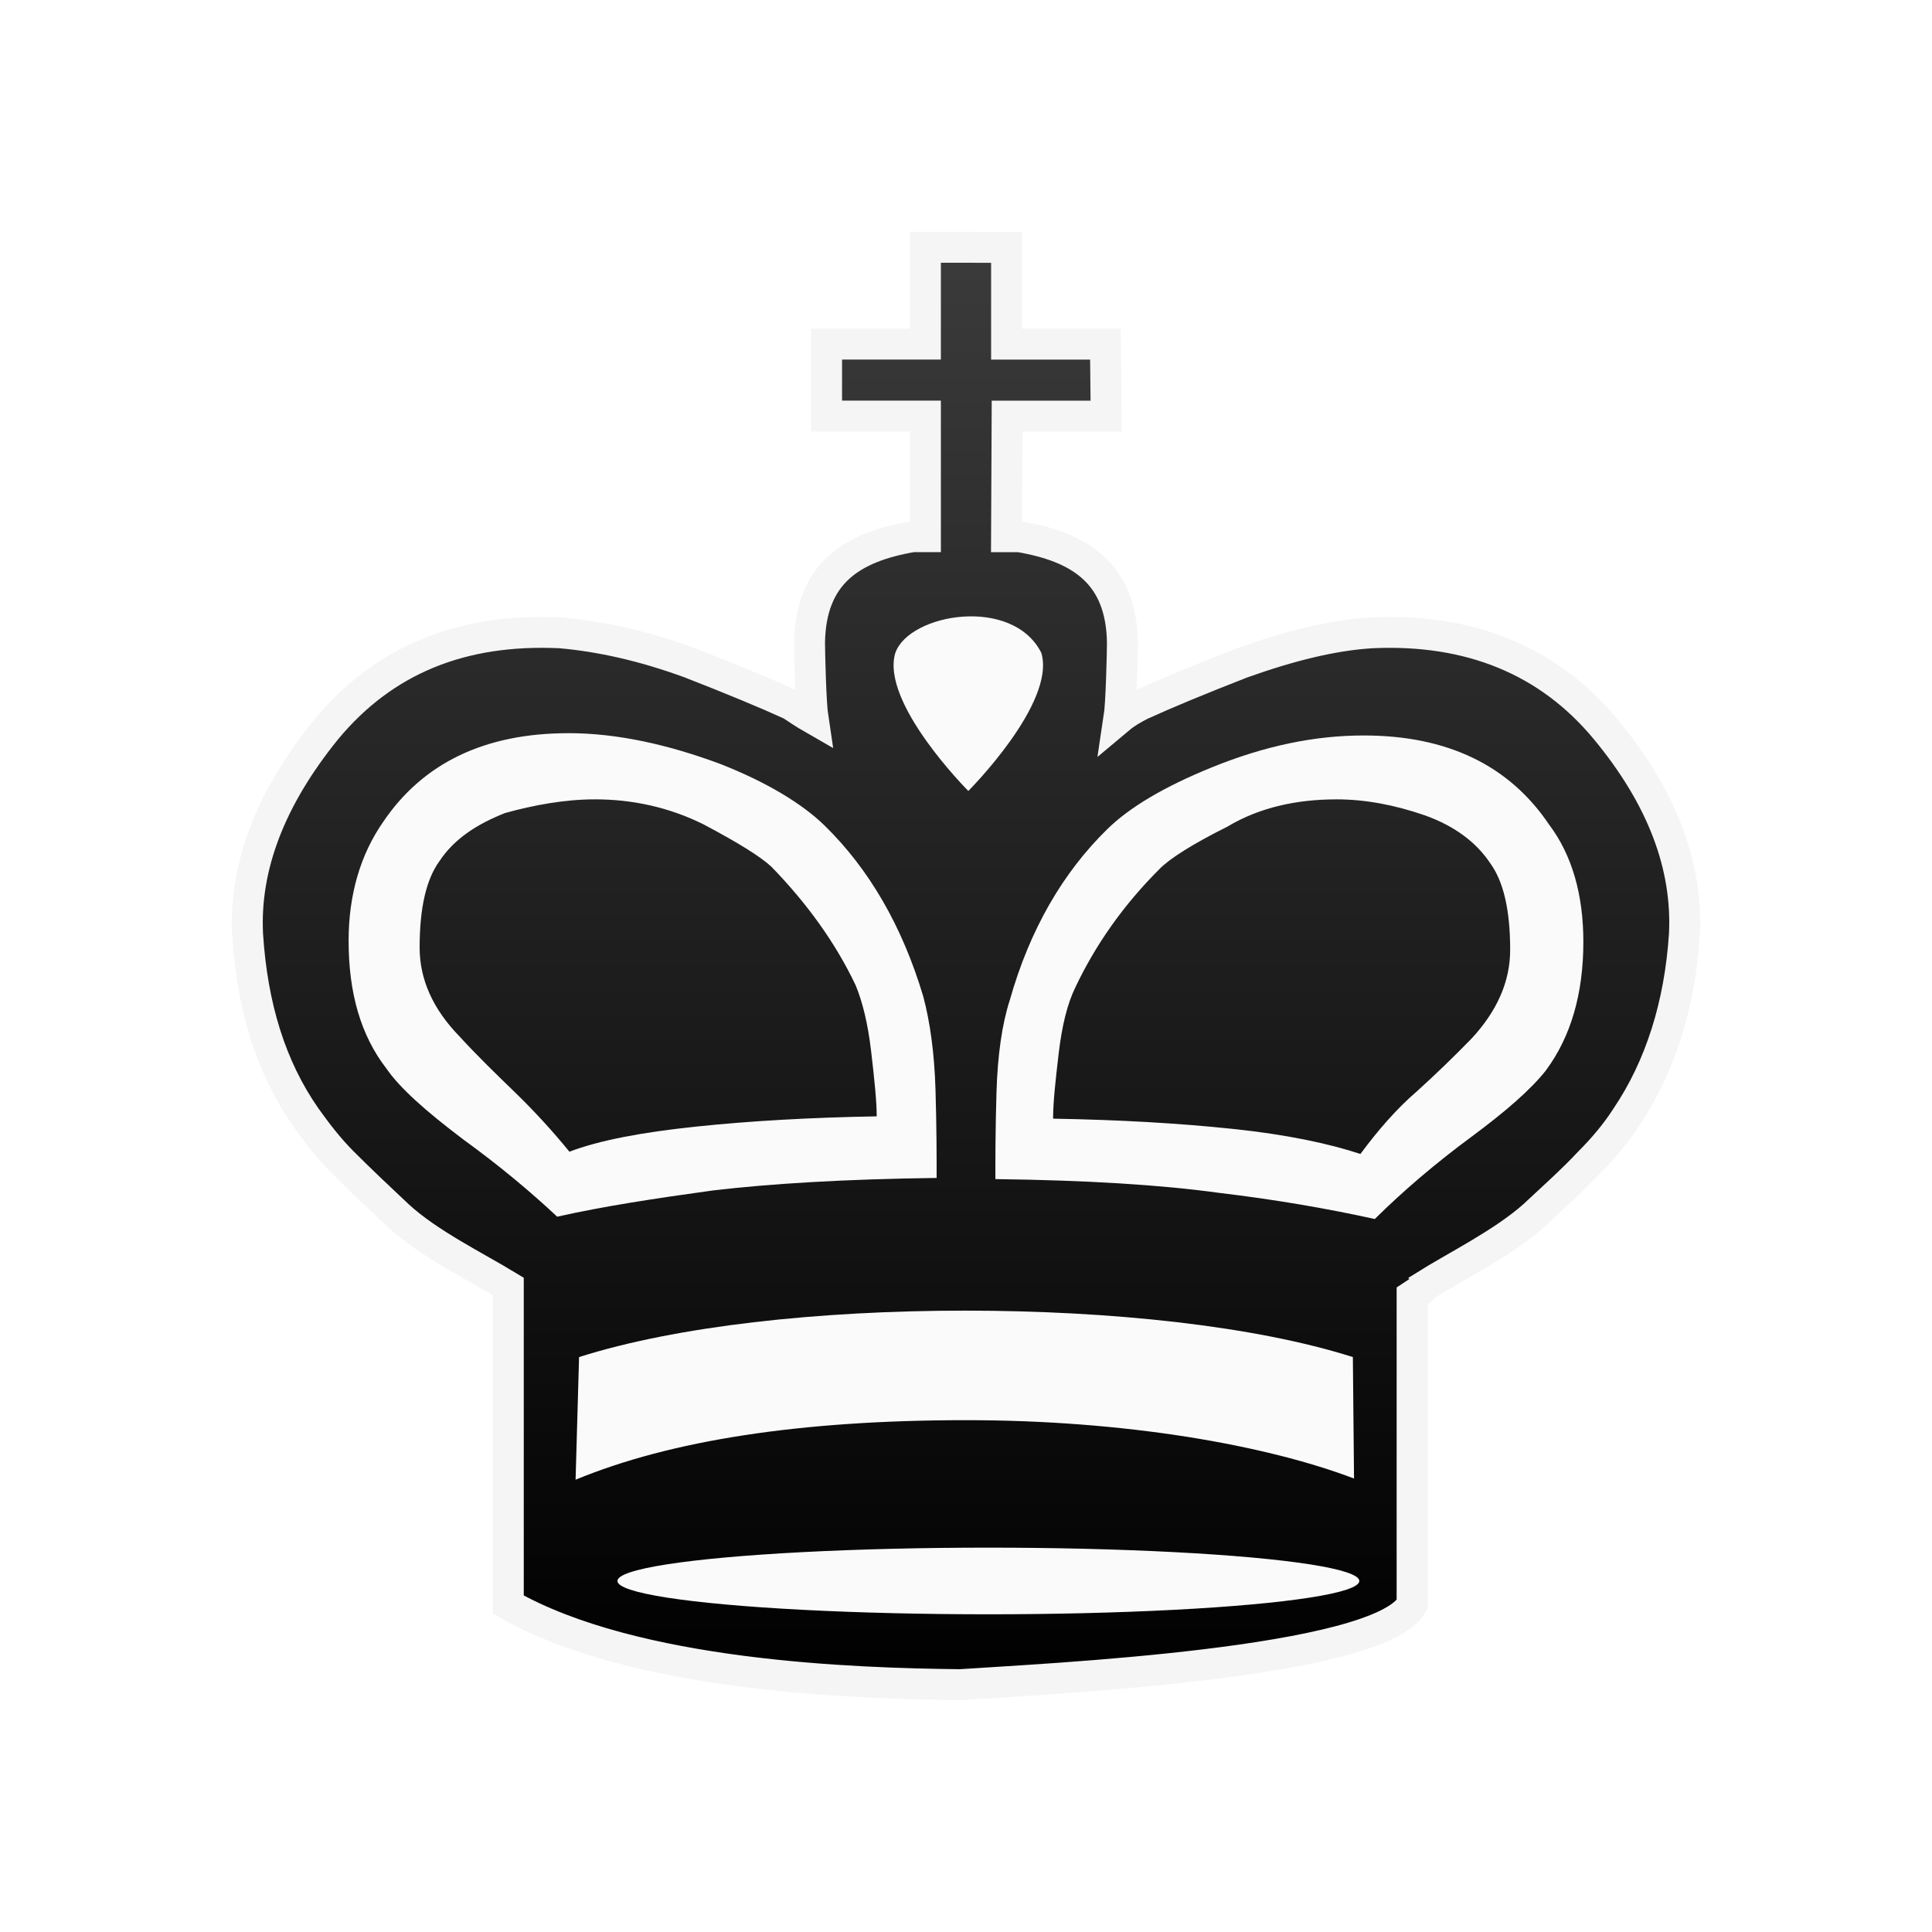 <?xml version="1.0" encoding="UTF-8" standalone="no"?>
<svg
   xmlns:dc="http://purl.org/dc/elements/1.1/"
   xmlns:cc="http://creativecommons.org/ns#"
   xmlns:rdf="http://www.w3.org/1999/02/22-rdf-syntax-ns#"
   xmlns:svg="http://www.w3.org/2000/svg"
   xmlns="http://www.w3.org/2000/svg"
   xmlns:xlink="http://www.w3.org/1999/xlink"
   xmlns:sodipodi="http://sodipodi.sourceforge.net/DTD/sodipodi-0.dtd"
   xmlns:inkscape="http://www.inkscape.org/namespaces/inkscape"
   width="50mm"
   height="50mm"
   clip-rule="evenodd"
   fill-rule="evenodd"
   image-rendering="optimizeQuality"
   shape-rendering="geometricPrecision"
   text-rendering="geometricPrecision"
   version="1.1"
   viewBox="0 0 50 50"
   id="svg17"
   sodipodi:docname="bK.svg"
   inkscape:version="0.92.4 (5da689c313, 2019-01-14)">
  <sodipodi:namedview
     pagecolor="#ffffff"
     bordercolor="#666666"
     borderopacity="1"
     objecttolerance="10"
     gridtolerance="10"
     guidetolerance="10"
     inkscape:pageopacity="0"
     inkscape:pageshadow="2"
     inkscape:window-width="1920"
     inkscape:window-height="1001"
     id="namedview23"
     showgrid="false"
     inkscape:zoom="4.0391953"
     inkscape:cx="94.488189"
     inkscape:cy="94.488189"
     inkscape:window-x="-9"
     inkscape:window-y="-9"
     inkscape:window-maximized="1"
     inkscape:current-layer="svg17" />
  <defs
     id="defs7">
    <linearGradient
       id="linearGradient3614"
       x1="2.558"
       x2="47.442"
       y1="25"
       y2="25"
       gradientTransform="matrix(.759 0 0 -.752 203.29 163.85)"
       gradientUnits="userSpaceOnUse">
      <stop
         style="stop-color:#303030"
         offset="0"
         id="stop2" />
      <stop
         style="stop-color:#1E1E1E"
         offset="1"
         id="stop4" />
    </linearGradient>
    <linearGradient
       xlink:href="#B"
       id="linearGradient1264"
       x1="5258.772"
       y1="-835.5"
       x2="5258.772"
       y2="-691.878"
       gradientUnits="userSpaceOnUse"
       gradientTransform="matrix(0.265,0,0,0.265,-1366.383,227.059)" />
    <linearGradient
       id="B"
       gradientUnits="userSpaceOnUse"
       x1="-158.561"
       y1="1043.24"
       x2="-126.535"
       y2="1043.24"
       gradientTransform="matrix(2.939,0,0,-2.848,3133.443,2816.973)">
      <stop
         offset="0"
         style="stop-color:#3c3c3c;stop-opacity:1"
         id="stop321" />
      <stop
         offset="1"
         style="stop-color:#000000;stop-opacity:1"
         id="stop323" />
    </linearGradient>
    <filter
       id="filter2813"
       style="color-interpolation-filters:sRGB">
      <feGaussianBlur
         id="feGaussianBlur2811"
         result="blur"
         stdDeviation="0.01 0.01" />
    </filter>
    <filter
       style="color-interpolation-filters:sRGB"
       id="filter2813-1">
      <feGaussianBlur
         stdDeviation="0.01 0.01"
         result="blur"
         id="feGaussianBlur2811-1" />
    </filter>
  </defs>
  <path
     style="fill:url(#linearGradient1264);fill-opacity:1;stroke:#f5f5f5;stroke-width:0.8;stroke-miterlimit:4;stroke-dasharray:none;stroke-opacity:1;paint-order:markers fill stroke"
     d="m 23.95,6.4 v 2.505 h -2.558 v 1.863 h 2.558 v 3.121 h -0.33 c -1.589,0.27 -2.639,0.962 -2.669,2.734 0,0.24 0.03,1.586 0.09,1.977 C 20.832,18.48 20.652,18.36 20.472,18.24 19.812,17.939 18.942,17.579 17.863,17.158 16.633,16.707 15.524,16.467 14.504,16.377 11.955,16.257 9.946,17.068 8.447,18.871 c -1.439,1.773 -2.129,3.546 -2.039,5.318 0.12,1.863 0.6,3.425 1.499,4.717 0.3,0.421 0.6,0.811 0.96,1.172 0.48,0.481 0.96,0.931 1.439,1.382 0.78,0.721 2.009,1.322 2.849,1.833 v 8.233 c 3.269,1.863 8.966,2.043 11.695,2.073 2.189,-0.15 10.825,-0.541 11.695,-2.073 v -7.993 c 0.18,-0.12 0.3,-0.18 0.3,-0.24 0.81,-0.511 2.039,-1.112 2.849,-1.833 0.48,-0.451 0.99,-0.901 1.439,-1.382 0.36,-0.361 0.69,-0.751 0.96,-1.172 0.87,-1.292 1.379,-2.885 1.499,-4.717 0.09,-1.773 -0.57,-3.546 -2.039,-5.318 -1.469,-1.773 -3.508,-2.614 -6.057,-2.494 -0.99,0.06 -2.099,0.331 -3.359,0.781 -1.08,0.421 -1.949,0.781 -2.609,1.082 -0.18,0.09 -0.39,0.21 -0.57,0.361 0.06,-0.391 0.09,-1.736 0.09,-1.977 -0.03,-1.773 -1.079,-2.464 -2.669,-2.734 h -0.33 l 0.015,-3.121 h 2.564 l -0.02,-1.863 h -2.558 v -2.505 z"
     class="st14"
     id="path2367-9-1"
     inkscape:connector-curvature="0" />
  <path
     id="path1187-67-9-8-7-9-6"
     d="m 14.707,18.975 c -2.153,0 -3.761,0.767 -4.795,2.302 -0.574,0.826 -0.89,1.859 -0.89,3.069 0,1.358 0.316,2.449 0.976,3.305 0.345,0.502 1.005,1.092 1.981,1.83 0.976,0.708 1.78,1.387 2.441,2.007 1.177,-0.266 2.527,-0.472 4.02,-0.678 1.493,-0.177 3.417,-0.295 5.8,-0.325 0,-0.531 -2.6e-5,-1.299 -0.029,-2.273 -0.029,-0.974 -0.144,-1.771 -0.316,-2.42 -0.546,-1.83 -1.407,-3.305 -2.555,-4.427 -0.574,-0.561 -1.493,-1.121 -2.699,-1.594 -1.349,-0.502 -2.67,-0.797 -3.933,-0.797 z m 20.586,0.059 c -1.263,0 -2.555,0.266 -3.933,0.826 -1.235,0.502 -2.125,1.033 -2.699,1.594 -1.148,1.121 -2.01,2.597 -2.527,4.427 -0.201,0.62 -0.316,1.417 -0.345,2.391 -0.029,0.974 -0.029,1.712 -0.029,2.243 2.354,0.029 4.278,0.148 5.771,0.354 1.493,0.177 2.842,0.413 4.048,0.679 0.746,-0.738 1.579,-1.446 2.498,-2.125 0.919,-0.679 1.55,-1.24 1.924,-1.712 0.66,-0.885 0.976,-2.007 0.976,-3.335 0,-1.21 -0.287,-2.243 -0.89,-3.04 -1.034,-1.535 -2.641,-2.302 -4.795,-2.302 z m -19.897,1.653 c 0.976,0 1.924,0.206 2.814,0.649 0.89,0.472 1.464,0.827 1.751,1.092 0.919,0.944 1.665,1.977 2.182,3.069 0.172,0.413 0.316,0.974 0.402,1.712 0.086,0.738 0.144,1.298 0.144,1.682 -1.694,0.029 -3.273,0.118 -4.68,0.266 -1.407,0.148 -2.498,0.354 -3.273,0.649 -0.431,-0.531 -0.919,-1.062 -1.407,-1.535 -0.488,-0.472 -0.976,-0.945 -1.435,-1.446 -0.689,-0.708 -1.034,-1.475 -1.034,-2.302 0,-1.033 0.172,-1.771 0.517,-2.243 0.373,-0.561 0.947,-0.944 1.694,-1.239 0.746,-0.207 1.55,-0.354 2.326,-0.354 z m 19.179,0 c 0.775,0 1.522,0.147 2.297,0.413 0.746,0.266 1.321,0.679 1.694,1.239 0.344,0.472 0.517,1.21 0.517,2.243 0,0.826 -0.345,1.594 -1.005,2.302 -0.459,0.472 -0.919,0.915 -1.407,1.358 -0.517,0.443 -1.005,1.003 -1.464,1.623 -0.804,-0.266 -1.895,-0.502 -3.302,-0.649 -1.407,-0.148 -2.957,-0.236 -4.651,-0.265 0,-0.413 0.057,-0.944 0.144,-1.682 0.086,-0.738 0.229,-1.299 0.43,-1.712 0.517,-1.092 1.235,-2.125 2.182,-3.069 0.258,-0.266 0.861,-0.649 1.751,-1.092 0.833,-0.502 1.809,-0.708 2.814,-0.708 z"
     style="fill:#fafafa;stroke-width:0.291"
     inkscape:connector-curvature="0" />
  <path
     style="fill:#fafafa;stroke-width:0.304"
     d="m 23.171,16.895 c -0.39,1.294 1.889,3.575 1.889,3.575 0,0 2.278,-2.28 1.889,-3.575 -0.749,-1.479 -3.418,-1.017 -3.777,0 z"
     class="st15"
     id="path5716-6-0-0-0-4"
     inkscape:connector-curvature="0" />
  <ellipse
     class="st15"
     cx="2433.7"
     cy="-251.317"
     rx="32"
     ry="2.8"
     id="ellipse110"
     style="fill:#fafafa;stroke:none;filter:url(#filter2813-1)"
     transform="matrix(0.3,0,0,0.308,-704.531,118.321)" />
  <path
     style="fill:#fafafa;stroke-width:0.304"
     d="m 35.042,38.264 -0.03,-3.143 c -2.518,-0.801 -6.236,-1.202 -10.043,-1.202 -3.777,0 -7.465,0.401 -9.983,1.202 l -0.09,3.174 c 2.458,-1.017 5.816,-1.541 10.103,-1.541 2.039,0 3.957,0.154 5.726,0.431 1.739,0.277 3.178,0.647 4.317,1.079 z"
     class="st15"
     id="path1191-9-7-3-2-8-1-5"
     inkscape:connector-curvature="0" />
</svg>

